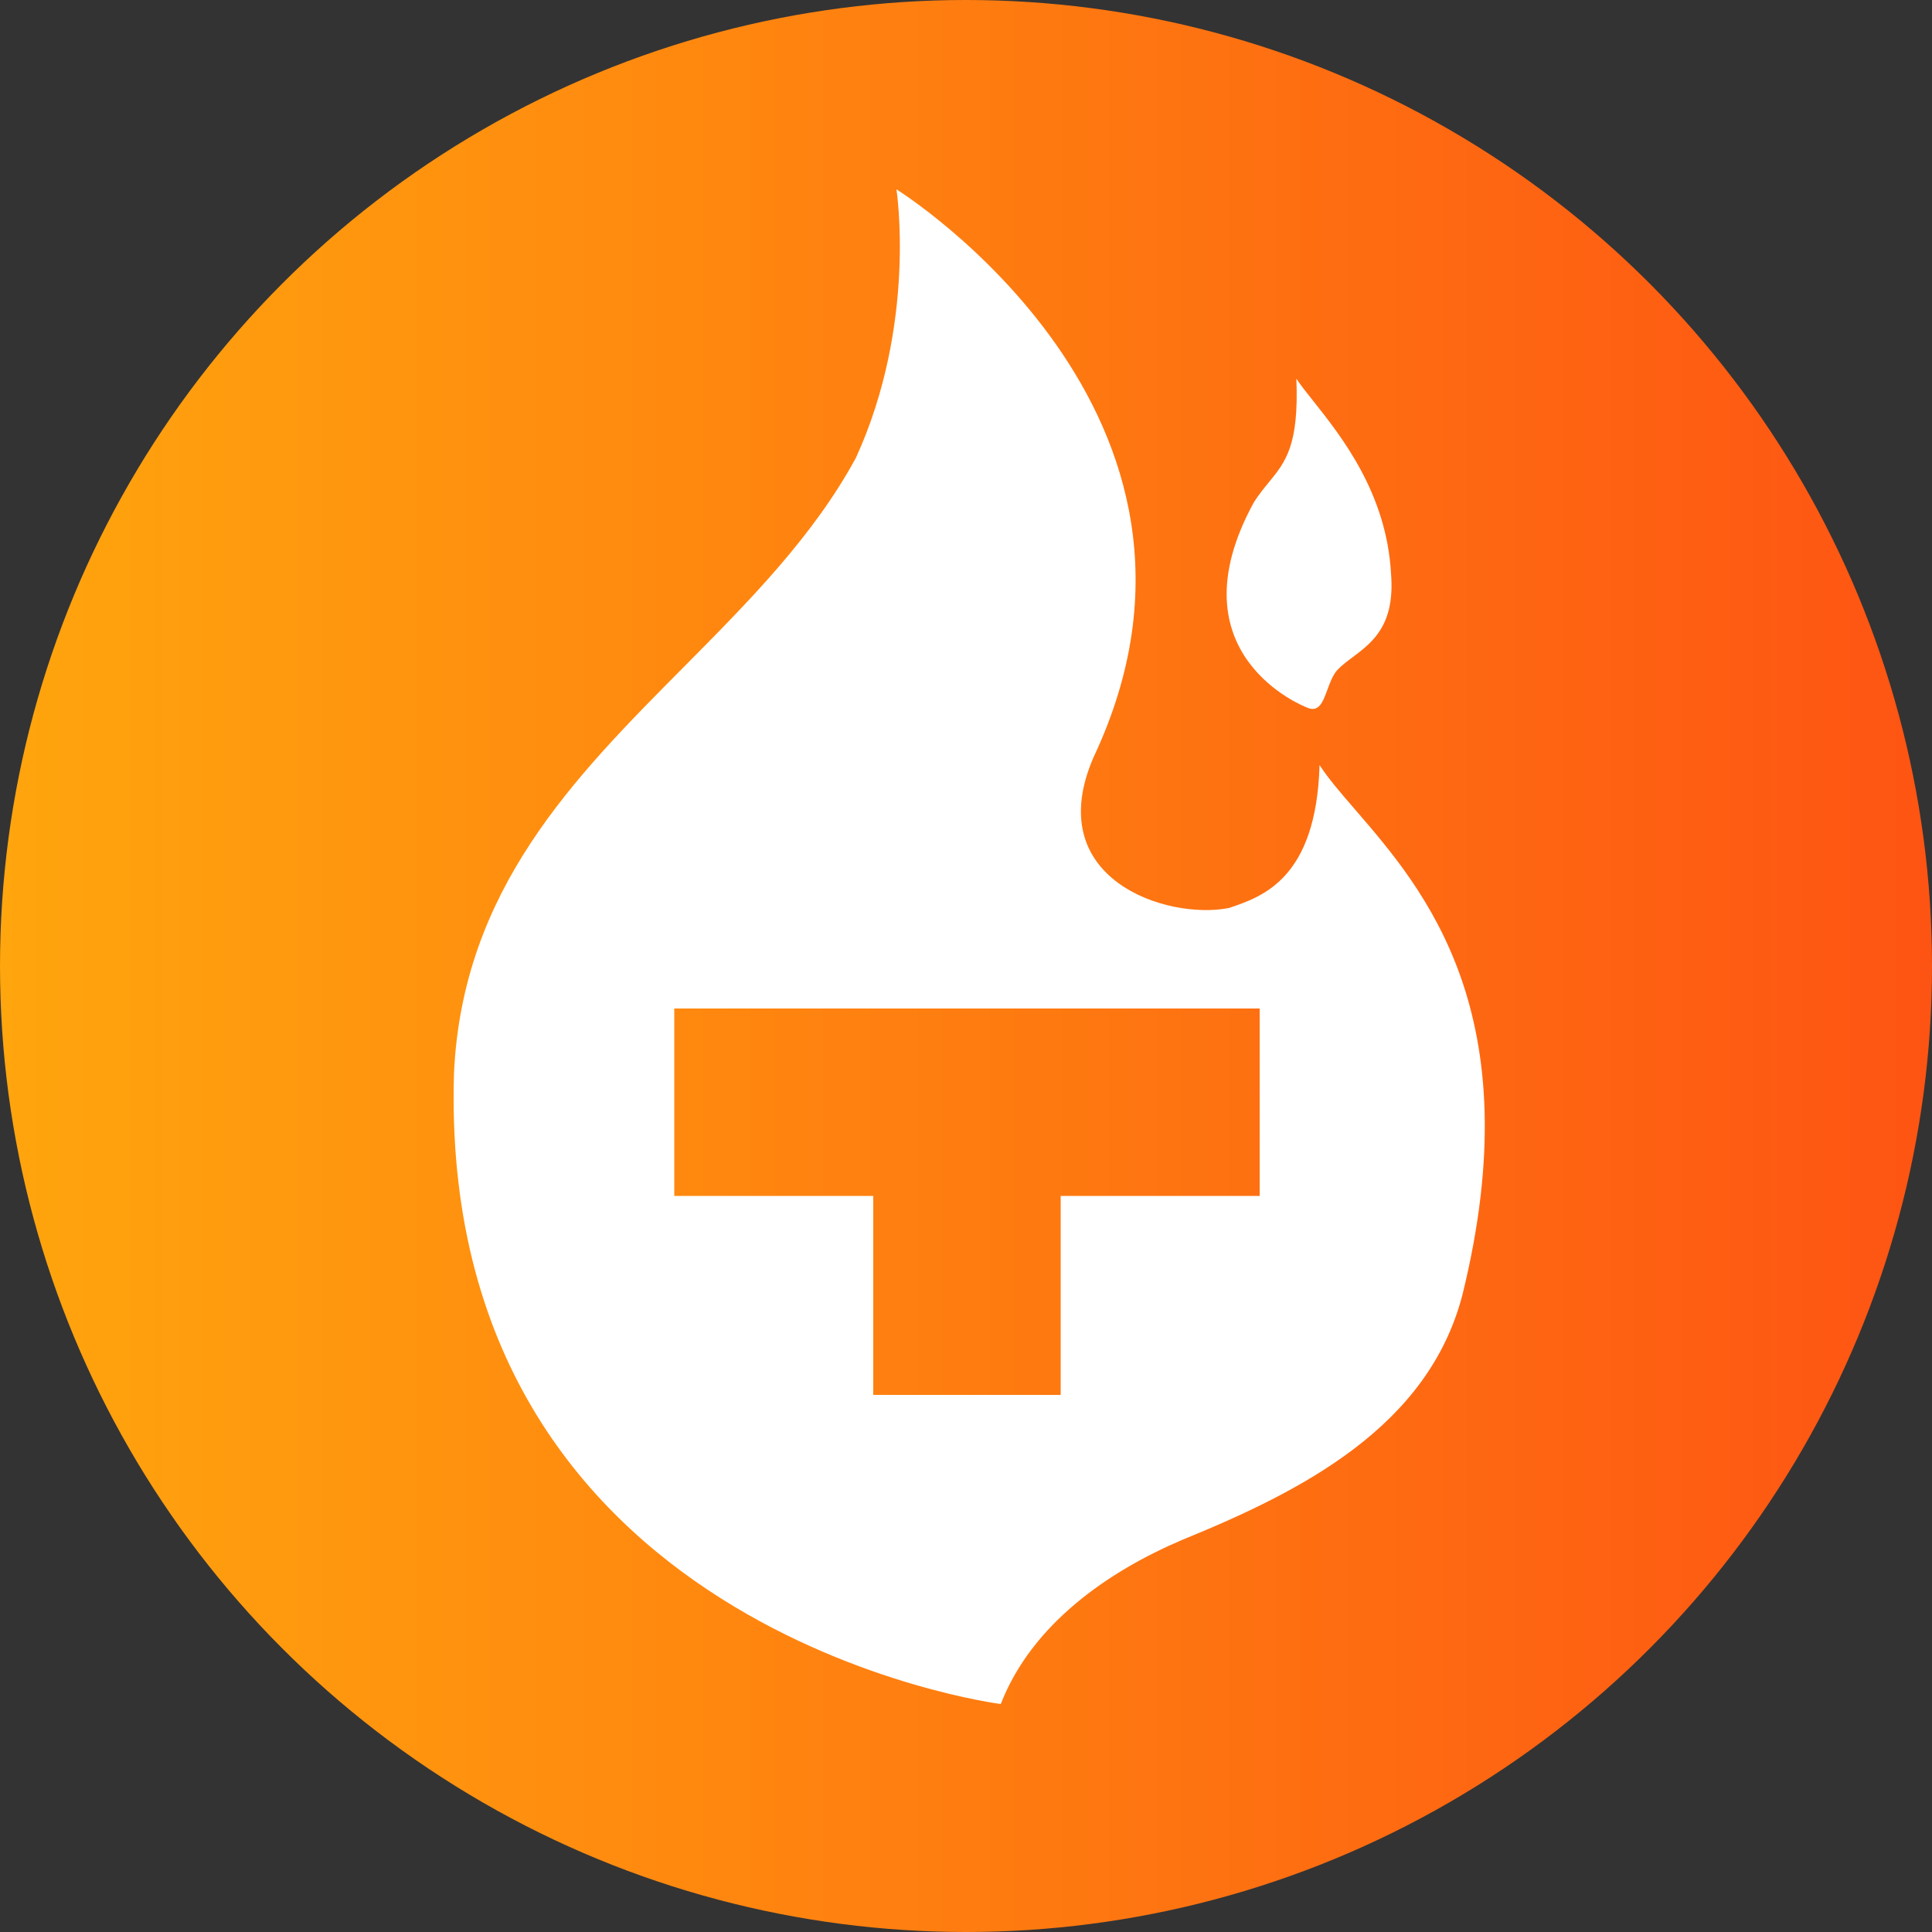 <svg width="24" height="24" viewBox="0 0 24 24" fill="none" xmlns="http://www.w3.org/2000/svg">
<rect x="0" y="0" width="24" height="24" fill="#333333" stroke="none"/>
<circle cx="12" cy="12" r="12" fill="url(#paint0_linear_tfuel)"/>
<path fill-rule="evenodd" clip-rule="evenodd" d="M15.264 11.28L15.268 11.279C15.683 11.139 16.351 10.916 16.392 9.504C16.503 9.675 16.661 9.857 16.84 10.064C17.691 11.05 19.026 12.596 18.168 16.08C17.745 17.724 16.171 18.523 14.688 19.128C13.761 19.522 12.816 20.179 12.432 21.168C12.432 21.168 5.421 20.282 5.64 13.32C5.75 11.049 7.129 9.66 8.494 8.286C9.299 7.474 10.1 6.668 10.632 5.688C11.395 4.022 11.136 2.352 11.136 2.352C11.136 2.352 15.6 5.129 13.584 9.408C12.929 10.92 14.493 11.431 15.264 11.28ZM8.376 14.856V12.528H15.648V14.856H13.176V17.328H10.848V14.856H8.376Z" fill="white"/>
<path d="M16.608 8.328C16.555 8.391 16.521 8.482 16.49 8.567C16.432 8.724 16.381 8.863 16.224 8.784C16.224 8.784 14.537 8.138 15.576 6.24C15.639 6.141 15.703 6.063 15.764 5.989C15.971 5.735 16.137 5.531 16.104 4.704C16.154 4.781 16.227 4.872 16.312 4.979C16.664 5.422 17.226 6.129 17.28 7.128C17.331 7.766 17.05 7.978 16.806 8.162C16.733 8.216 16.664 8.268 16.608 8.328Z" fill="white"/>
<defs>
<linearGradient id="paint0_linear_tfuel" x1="0" y1="12" x2="24" y2="12" gradientUnits="userSpaceOnUse">
<stop stop-color="#FFA50D"/>
<stop offset="1" stop-color="#FE5413"/>
</linearGradient>
</defs>
</svg>
